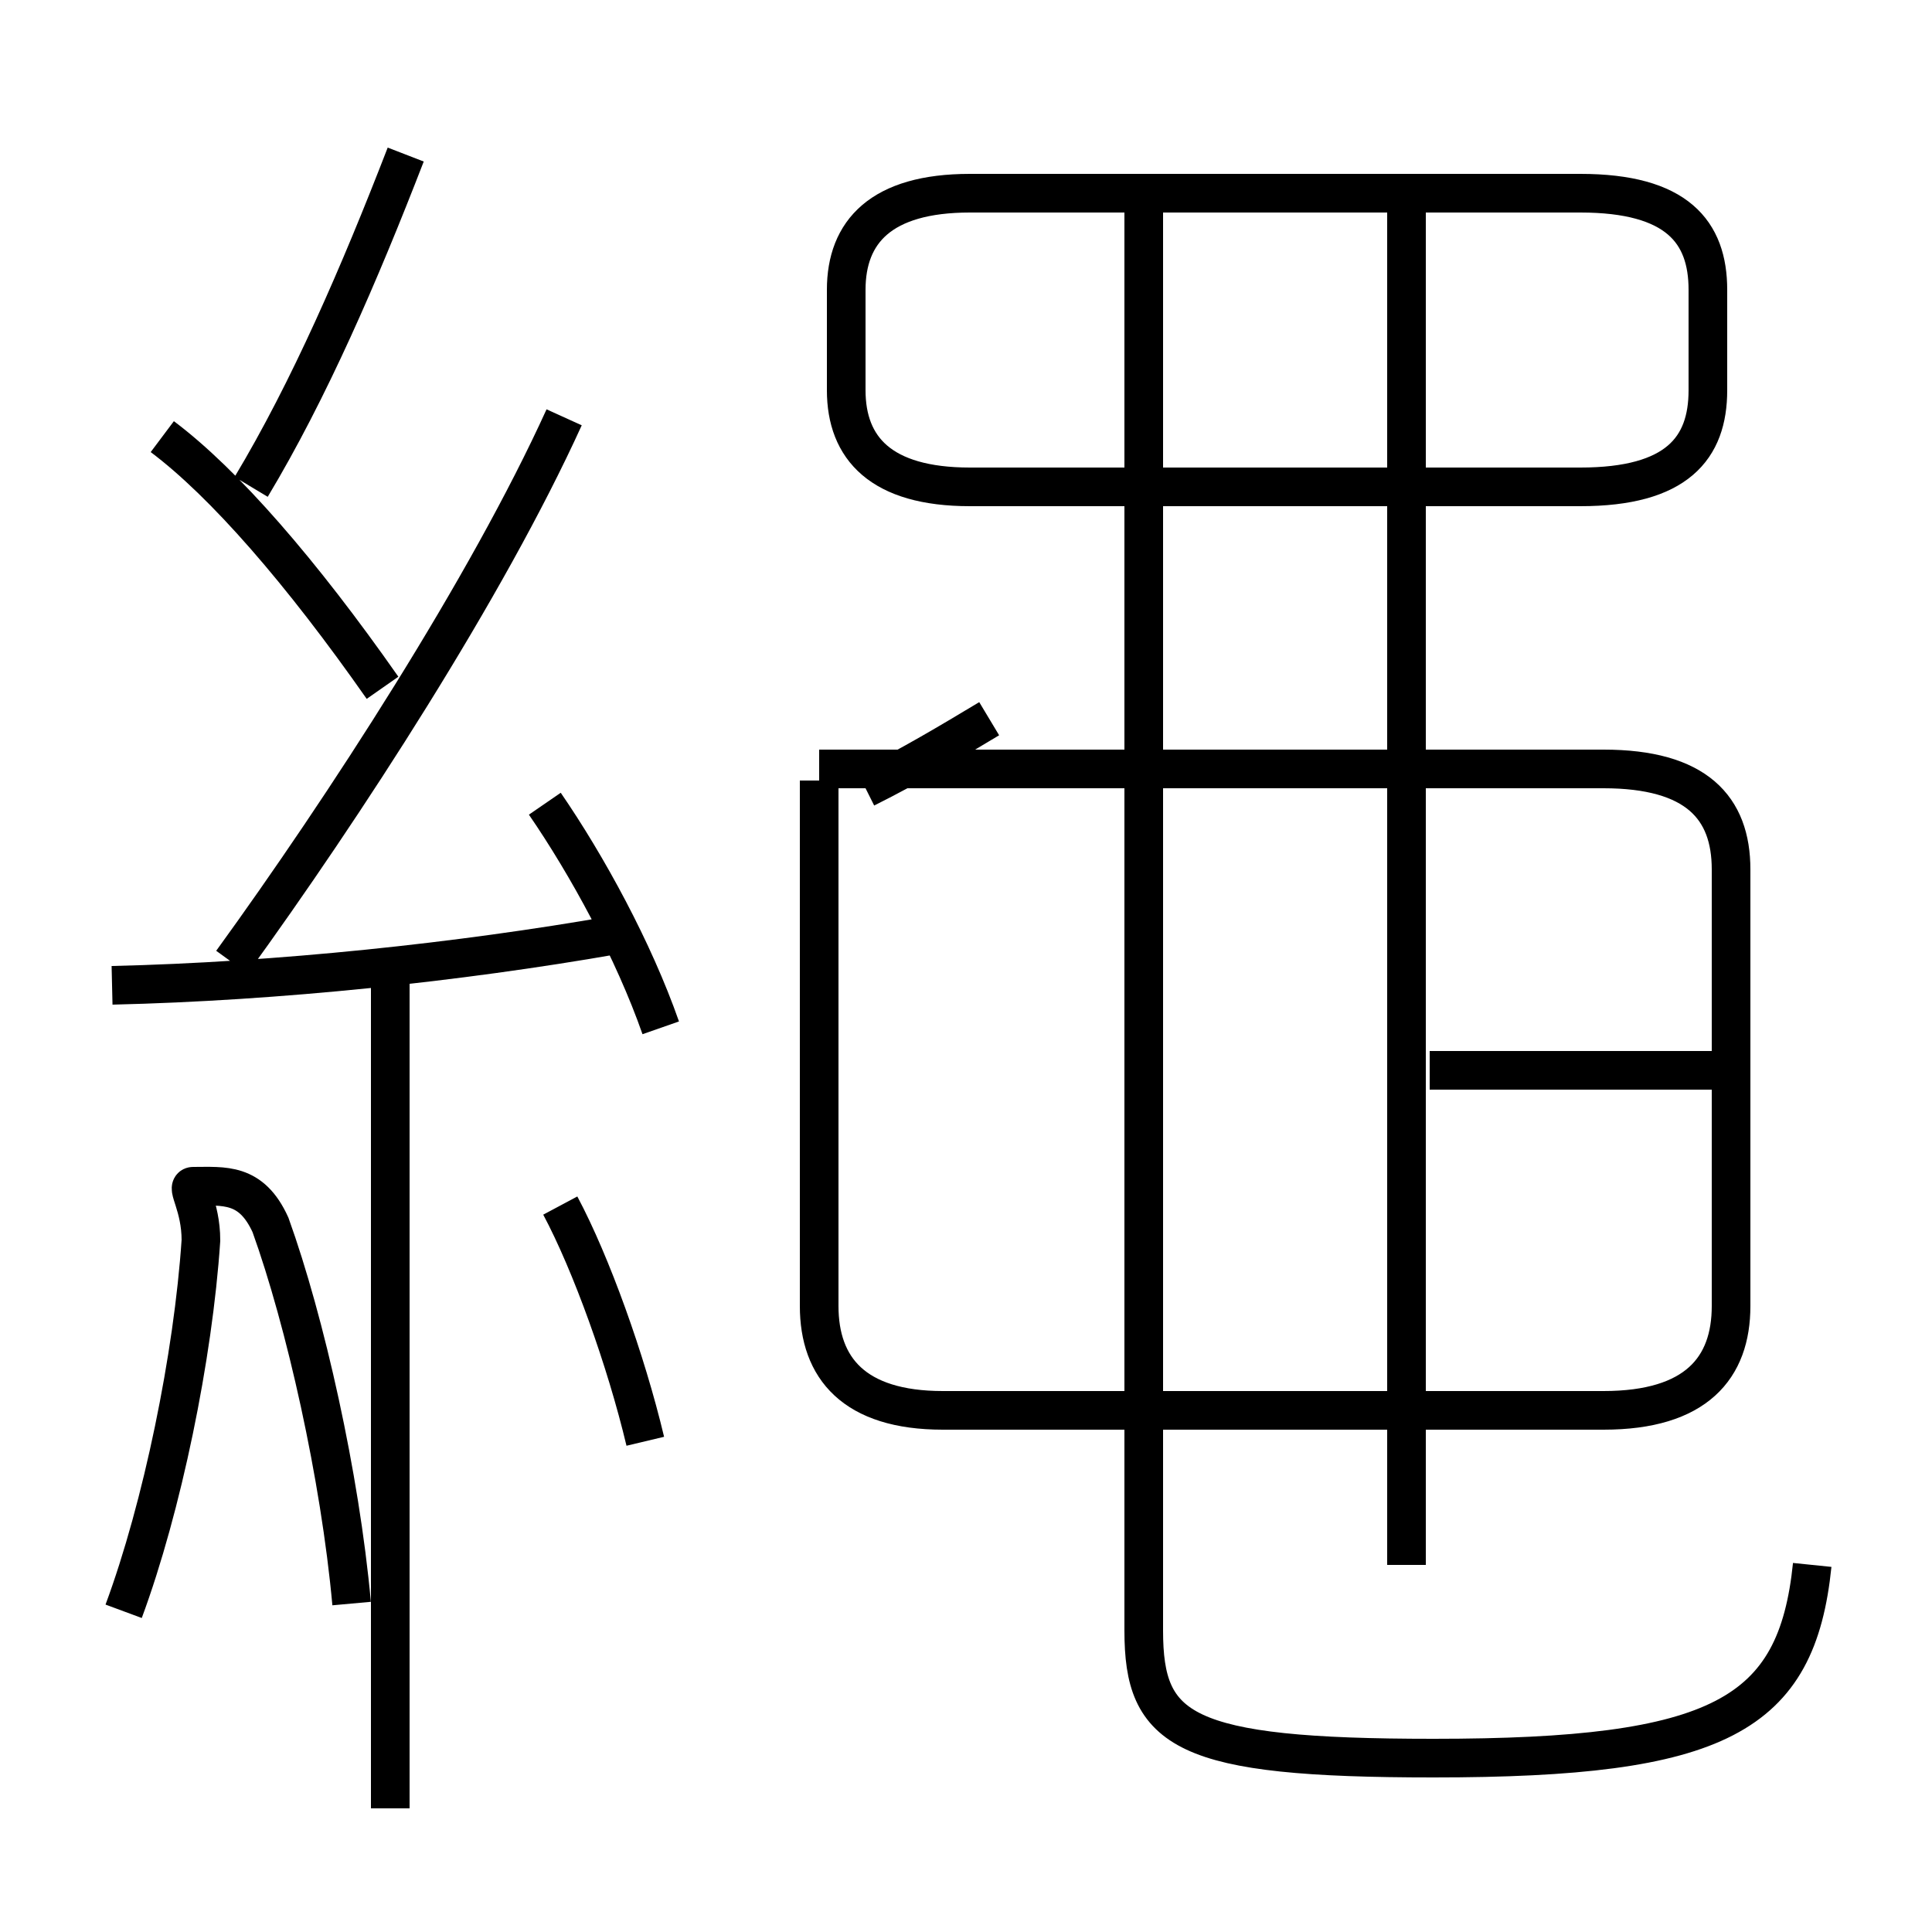 <?xml version='1.0' encoding='utf8'?>
<svg viewBox="0.0 -6.0 50.0 50.0" version="1.1" xmlns="http://www.w3.org/2000/svg">
<rect x="0.0" y="-6.0" width="50.0" height="50.0" fill="#808080" stroke="none"/>
<rect x="-1000" y="-1000" width="2000" height="2000" stroke="white" fill="white"/>
<g style="fill:white;stroke:#000000;  stroke-width:1">
<path d="M 46.9 -3.5 C 46.5 0.4 44.5 1.5 37.1 1.5 C 30.6 1.5 29.6 0.8 29.6 -1.8 L 29.6 -38.6 M 3.2 -2.3 C 4.2 -5.0 5.0 -8.9 5.2 -11.9 C 5.2 -12.8 4.8 -13.3 5.0 -13.3 C 5.8 -13.3 6.5 -13.4 7.0 -12.3 C 7.9 -9.8 8.8 -5.8 9.1 -2.5 M 10.1 2.8 L 10.1 -18.8 M 16.7 -6.7 C 16.2 -8.8 15.3 -11.3 14.5 -12.8 M 2.9 -18.5 C 7.2 -18.6 11.9 -19.1 15.9 -19.8 M 17.1 -17.4 C 16.4 -19.4 15.2 -21.6 14.1 -23.2 M 9.9 -26.2 C 7.8 -29.2 5.8 -31.5 4.2 -32.7 M 6.0 -19.1 C 8.9 -23.1 12.6 -28.8 14.6 -33.2 M 21.2 -23.8 L 21.2 -10.2 C 21.2 -8.6 22.1 -7.5 24.4 -7.5 L 41.5 -7.5 C 43.9 -7.5 44.8 -8.6 44.8 -10.2 L 44.8 -21.5 C 44.8 -23.1 43.9 -24.1 41.5 -24.1 L 21.2 -24.1 M 6.5 -31.4 C 8.0 -33.9 9.3 -36.9 10.5 -40.0 M 25.6 -25.4 C 24.6 -24.8 23.6 -24.2 22.4 -23.6 M 36.4 -3.5 L 36.4 -38.6 M 44.5 -16.3 L 37.0 -16.3 M 25.1 -31.4 L 40.9 -31.4 C 43.4 -31.4 44.2 -32.4 44.2 -33.9 L 44.2 -36.5 C 44.2 -38.0 43.4 -39.0 40.9 -39.0 L 25.1 -39.0 C 22.8 -39.0 21.9 -38.0 21.9 -36.5 L 21.9 -33.9 C 21.9 -32.4 22.8 -31.4 25.1 -31.4 Z" transform="translate(0.0 38.0)" />
</g>
</svg>